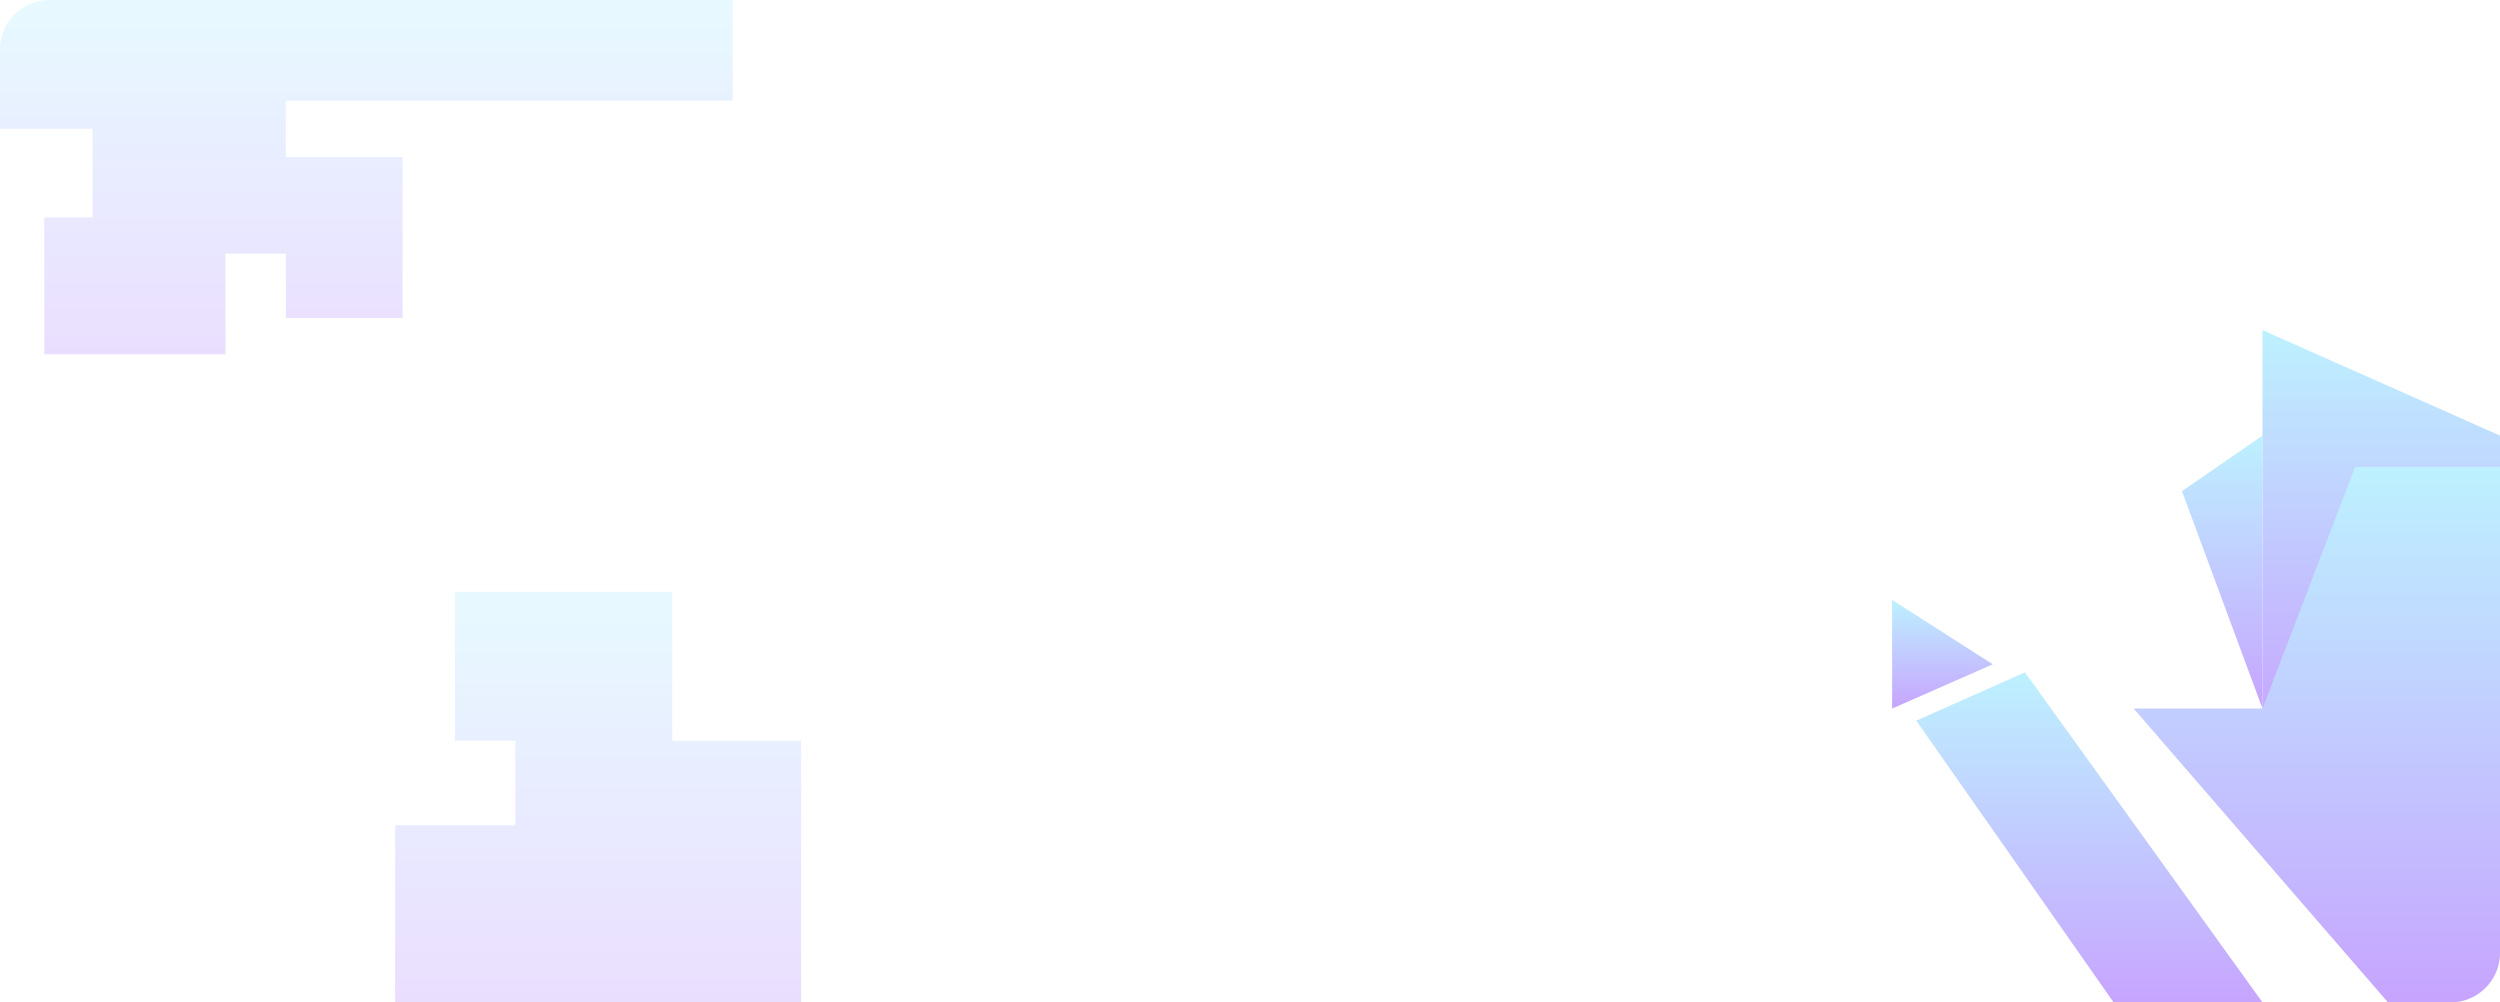 <svg xmlns="http://www.w3.org/2000/svg" xmlns:xlink="http://www.w3.org/1999/xlink" viewBox="0 0 621 249.01"><defs><linearGradient id="linear-gradient" x1="91" x2="91" y2="88.01" gradientUnits="userSpaceOnUse"><stop offset="0" stop-color="#55dbff"/><stop offset="1" stop-color="#6e15ff"/></linearGradient><linearGradient id="linear-gradient-2" x1="148.58" y1="147.01" x2="148.58" y2="249.01" xlink:href="#linear-gradient"/><linearGradient id="linear-gradient-3" x1="519.01" y1="167.01" x2="519.01" y2="249.01" xlink:href="#linear-gradient"/><linearGradient id="linear-gradient-4" x1="482.5" y1="149.01" x2="482.5" y2="176.01" xlink:href="#linear-gradient"/><linearGradient id="linear-gradient-5" x1="591.5" y1="82.01" x2="591.5" y2="183.01" xlink:href="#linear-gradient"/><linearGradient id="linear-gradient-6" x1="575.5" y1="116.01" x2="575.5" y2="249.01" xlink:href="#linear-gradient"/><linearGradient id="linear-gradient-7" x1="552" y1="108.2" x2="552" y2="176.01" xlink:href="#linear-gradient"/></defs><title>bg_pedagoy</title><g id="Layer_2" data-name="Layer 2"><g id="areas"><path d="M71,25V39h29V79H71V63H56V88H11V54H23V32H0V12.31A12.31,12.31,0,0,1,12.3,0H182V25Z" opacity="0.14" fill="url(#linear-gradient)"/><polygon points="98.15 249.01 98.15 205.01 128 205.01 128 184.01 113 184.01 113 147.01 167 147.01 167 184.01 199 184.01 199 249.01 98.15 249.01" opacity="0.14" fill="url(#linear-gradient-2)"/><g opacity="0.39"><polygon points="525.04 249.01 476 179.01 503 167.01 562.02 249.01 525.04 249.01" fill="url(#linear-gradient-3)"/><polygon points="470 176.01 495 165.01 470 149.01 470 176.01" fill="url(#linear-gradient-4)"/><polygon points="562 176.01 562 82.01 621 108.2 621 144.97 574 183.01 562 176.01" fill="url(#linear-gradient-5)"/><path d="M621,116v120.7A12.3,12.3,0,0,1,608.7,249H593.18L530,176h32l23-60Z" fill="url(#linear-gradient-6)"/><polygon points="542 122.01 562 108.2 562 176.01 542 122.01" fill="url(#linear-gradient-7)"/></g></g></g></svg>